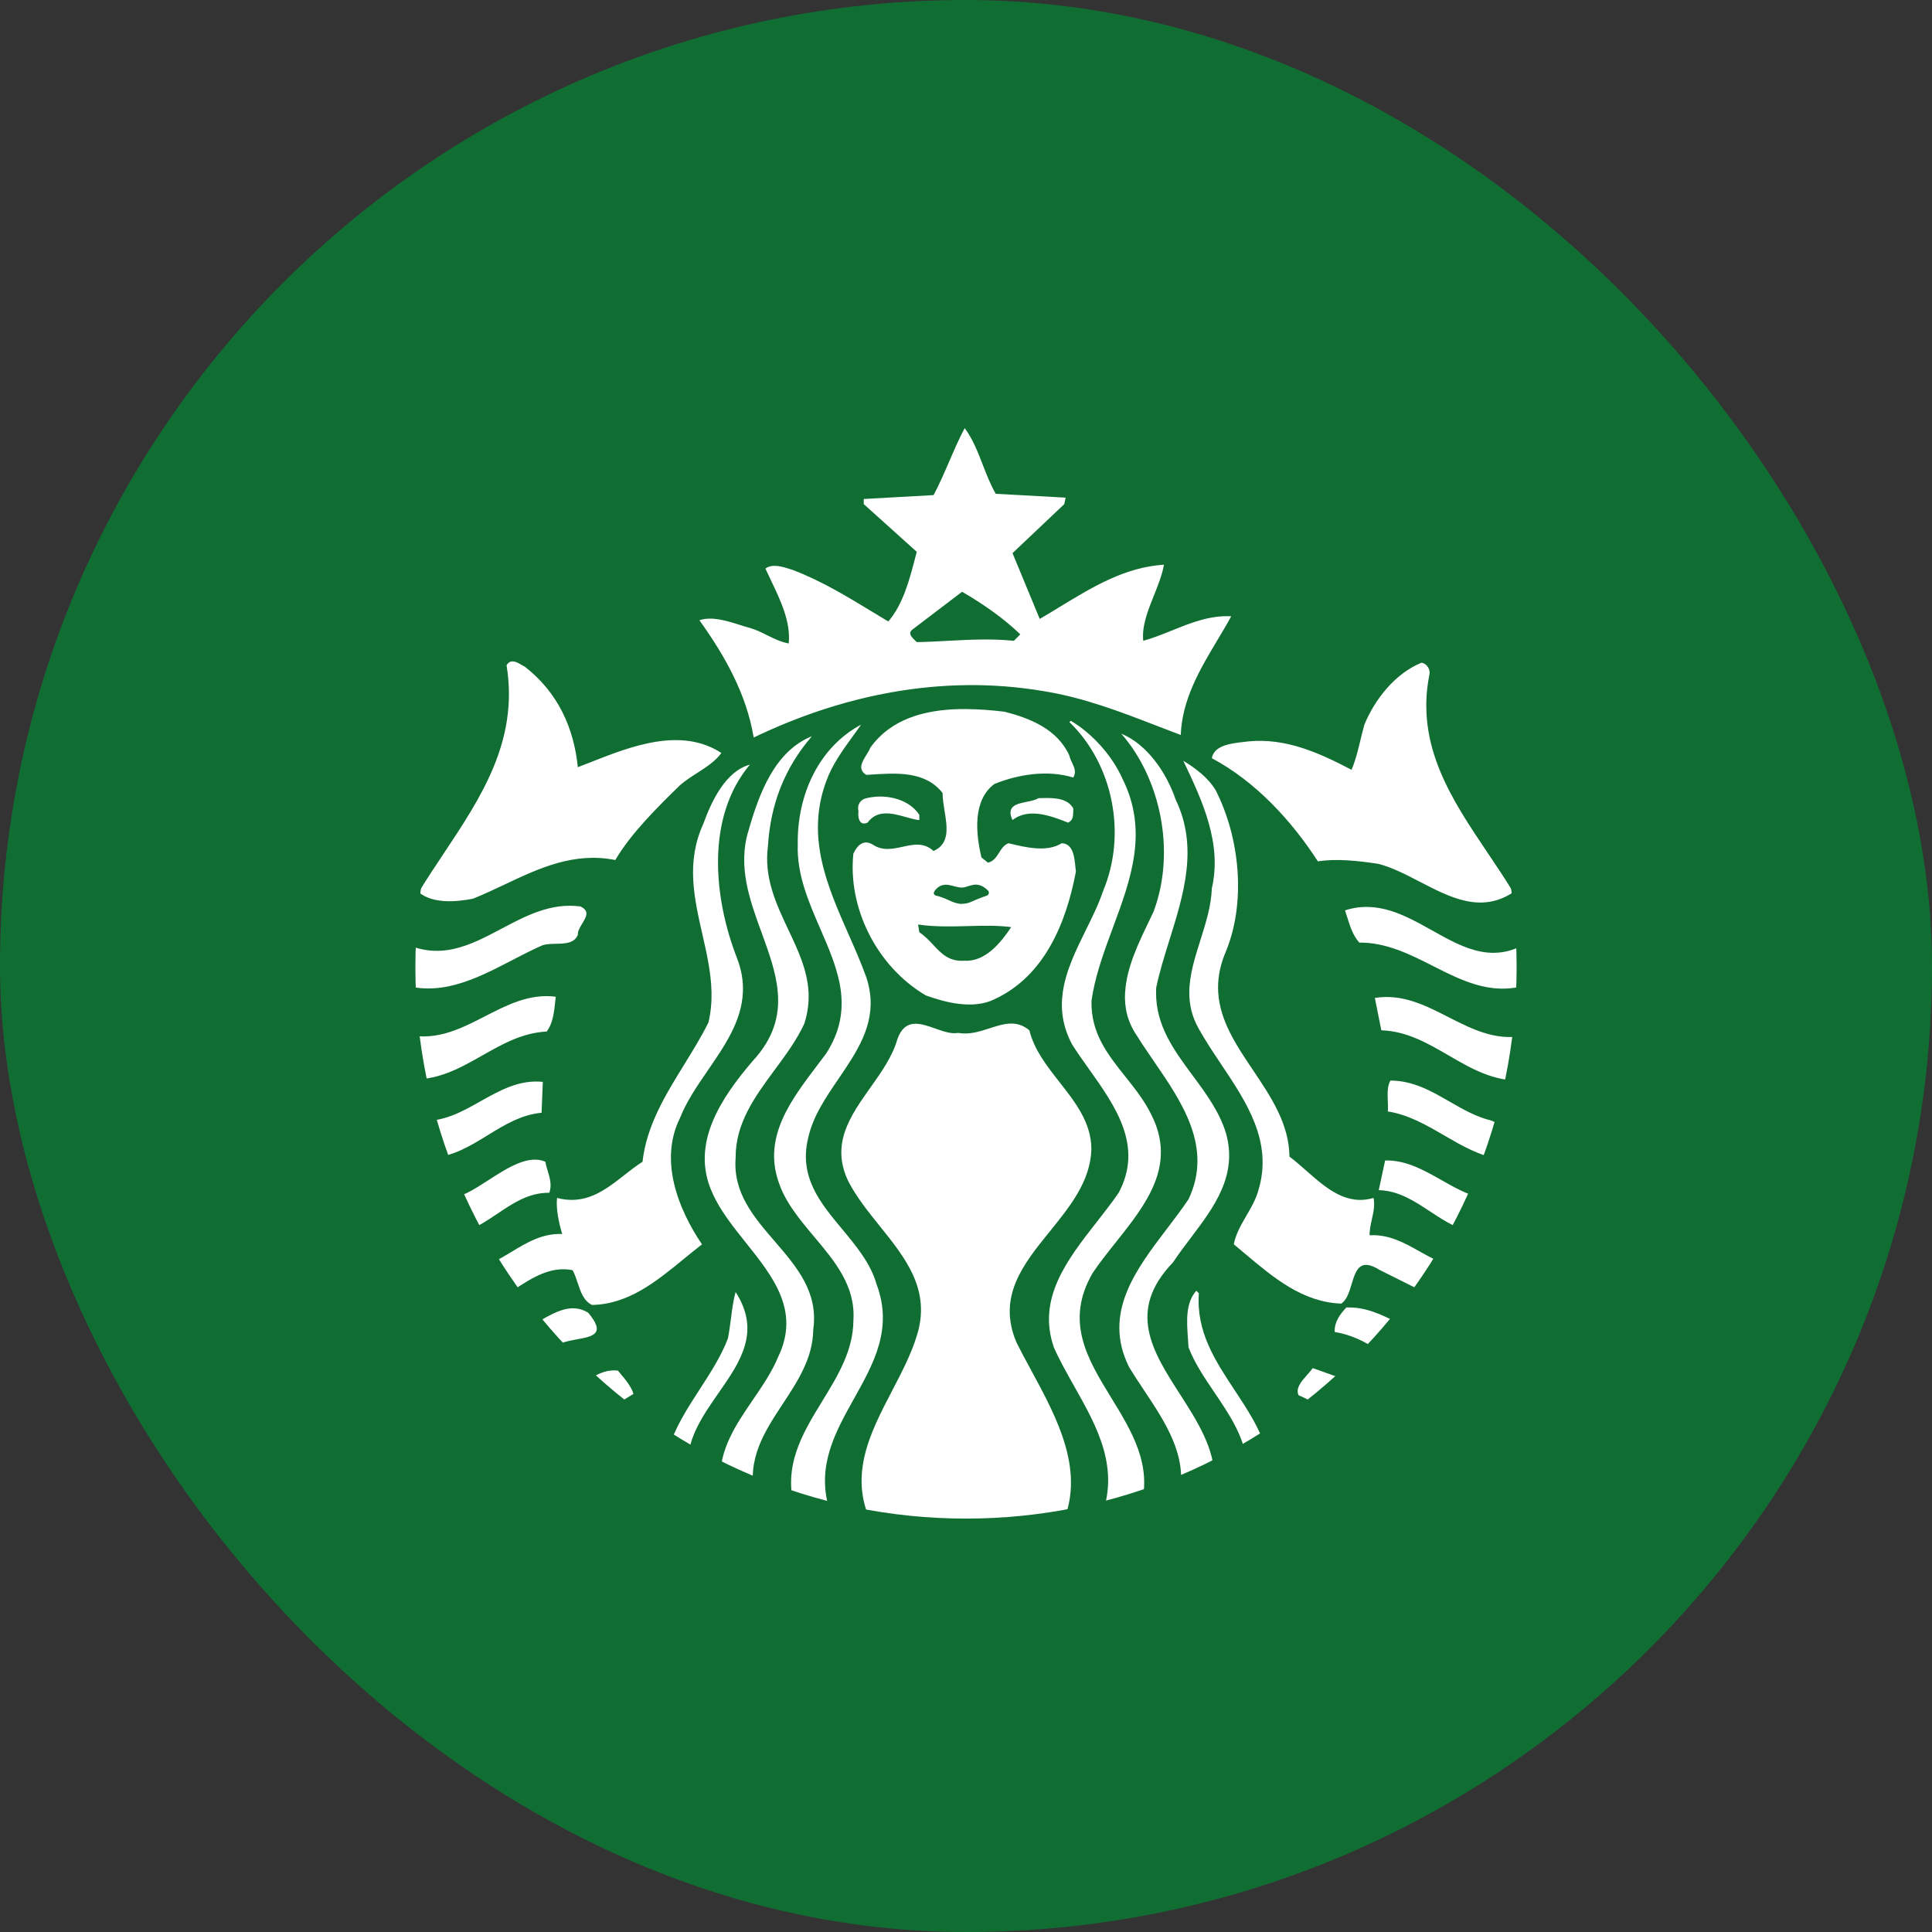 <svg width="50" height="50" viewBox="0 0 50 50" fill="none" xmlns="http://www.w3.org/2000/svg">
<rect x="0" y="0" width="50" height="50" fill="#333333" stroke="none"/>
<g id="Logo" clip-path="url(#clip0_1_2809)">
<rect id="Base" width="50" height="50" rx="25" fill="#106E33"/>
<g id="Icon">
<path id="Icon_2" d="M39.25 25.025C39.25 32.909 32.87 39.301 25 39.301C17.13 39.301 10.75 32.909 10.75 25.025C10.75 17.141 17.13 10.75 25 10.75C32.87 10.75 39.25 17.141 39.25 25.025Z" fill="white"/>
<path id="Icon_3" fill-rule="evenodd" clip-rule="evenodd" d="M39.705 25.818C39.703 25.772 39.701 25.726 39.7 25.679L39.698 25.427C38.703 25.818 37.904 25.414 37.09 25.002C36.489 24.698 35.88 24.389 35.178 24.394C35.011 24.202 34.94 23.976 34.869 23.747C34.85 23.685 34.83 23.622 34.809 23.56C35.653 23.289 36.366 23.689 37.064 24.08C37.909 24.553 38.73 25.014 39.732 24.259C39.588 22.001 39.106 19.879 38.059 17.988C36.963 15.829 34.945 13.703 32.834 12.413C30.661 10.88 27.74 10.124 24.849 10.148C22.454 10.168 20.078 10.723 18.167 11.812C13.446 14.204 10.601 19.064 10.232 24.092L10.365 24.36C11.361 24.891 12.161 24.468 12.977 24.036C13.614 23.699 14.261 23.357 15.021 23.459C15.268 23.572 15.17 23.734 15.068 23.902C15.009 24 14.949 24.099 14.954 24.193C14.864 24.415 14.626 24.42 14.387 24.425C14.268 24.428 14.149 24.43 14.048 24.46C13.784 24.575 13.519 24.712 13.25 24.852L13.25 24.852L13.25 24.852L13.25 24.852L13.25 24.852C12.313 25.338 11.34 25.843 10.264 25.427C10.272 25.511 10.279 25.595 10.285 25.679H10.283C10.312 26.058 10.365 26.73 10.365 26.73C11.202 26.994 11.879 26.647 12.555 26.3C13.133 26.004 13.709 25.708 14.383 25.795L14.374 25.876C14.344 26.174 14.312 26.482 14.149 26.696C13.521 26.727 13.002 27.021 12.484 27.314C11.898 27.647 11.311 27.979 10.565 27.932L10.833 29C11.441 29.061 11.941 28.78 12.44 28.499C12.94 28.218 13.44 27.937 14.048 27.998L14.016 28.798C13.489 28.847 13.054 29.114 12.62 29.381C12.17 29.657 11.72 29.932 11.17 29.966C11.256 31.437 11.9 31.021 12.636 30.545C13.135 30.223 13.677 29.873 14.115 30.067C14.128 30.148 14.152 30.228 14.176 30.308C14.231 30.491 14.286 30.674 14.216 30.869C13.689 30.862 13.28 31.136 12.872 31.411C12.605 31.59 12.339 31.769 12.039 31.87C12.066 31.931 12.09 31.998 12.116 32.066C12.218 32.344 12.331 32.648 12.608 32.736C12.824 32.647 13.026 32.525 13.229 32.403C13.633 32.159 14.037 31.915 14.55 31.936C14.461 31.647 14.383 31.257 14.417 31.002C15.155 31.196 15.656 30.804 16.153 30.415C16.309 30.293 16.465 30.17 16.628 30.067C16.735 29.126 17.221 28.338 17.707 27.551C17.928 27.193 18.149 26.835 18.334 26.463C18.397 26.2 18.419 25.939 18.414 25.679C18.404 25.173 18.29 24.673 18.176 24.172C17.964 23.24 17.752 22.305 18.201 21.322C18.414 20.733 18.782 19.956 19.407 19.789C18.258 21.157 18.47 23.248 19.073 24.794C19.195 25.109 19.238 25.401 19.226 25.679C19.195 26.424 18.758 27.061 18.323 27.695C18.045 28.099 17.768 28.503 17.598 28.933C17.052 30.035 17.552 31.293 18.167 32.204C18.01 32.325 17.855 32.452 17.7 32.579L17.7 32.579C16.984 33.165 16.266 33.754 15.321 33.772C15.105 33.667 15.028 33.436 14.951 33.204C14.913 33.088 14.874 32.972 14.819 32.872C14.25 32.759 13.776 33.068 13.316 33.367L13.316 33.367C13.226 33.426 13.136 33.484 13.046 33.539L13.681 34.339C13.78 34.292 13.881 34.234 13.985 34.175C14.375 33.952 14.799 33.71 15.222 33.973C15.688 34.523 15.34 34.587 14.932 34.662C14.647 34.714 14.332 34.772 14.25 35.007C14.448 35.275 14.684 35.481 14.931 35.696L15.021 35.775C15.128 35.741 15.228 35.691 15.329 35.64C15.53 35.538 15.731 35.436 15.993 35.473C16.014 35.499 16.036 35.525 16.058 35.551C16.196 35.715 16.336 35.882 16.394 36.074L15.791 36.442C16.226 36.887 16.774 37.31 17.297 37.511C17.466 36.946 17.788 36.45 18.11 35.953C18.384 35.53 18.659 35.107 18.838 34.641C18.871 34.479 18.893 34.304 18.916 34.13C18.948 33.884 18.979 33.64 19.038 33.439C19.7 34.465 19.156 35.246 18.596 36.051C18.202 36.617 17.799 37.194 17.799 37.877C18.036 38.091 18.323 38.212 18.603 38.33L18.603 38.33L18.637 38.344C18.608 37.511 19.046 36.87 19.485 36.227C19.732 35.866 19.979 35.504 20.143 35.107C20.711 33.923 20.006 33.041 19.302 32.159C18.967 31.74 18.633 31.321 18.435 30.87C17.854 29.601 18.67 28.409 19.474 27.465C20.034 26.862 20.179 26.273 20.129 25.68C20.087 25.17 19.901 24.66 19.712 24.141C19.402 23.292 19.084 22.42 19.373 21.49C19.641 20.556 20.042 19.442 21.012 19.054C20.309 19.865 19.941 20.811 19.875 21.89C19.765 22.711 20.087 23.392 20.402 24.061C20.651 24.587 20.896 25.106 20.925 25.68C20.938 25.94 20.906 26.211 20.813 26.498C20.617 26.919 20.333 27.304 20.049 27.688C19.54 28.378 19.031 29.067 19.038 29.967C18.967 30.869 19.509 31.498 20.051 32.126C20.617 32.784 21.184 33.44 21.047 34.408C21.037 35.149 20.647 35.741 20.259 36.331C19.785 37.05 19.313 37.766 19.54 38.744L20.579 39.08C20.245 37.95 20.764 37.103 21.282 36.258C21.682 35.605 22.081 34.953 22.086 34.172C22.145 33.285 21.608 32.646 21.071 32.007C20.693 31.557 20.314 31.106 20.143 30.568C19.754 29.411 20.475 28.461 21.151 27.57C21.229 27.467 21.306 27.365 21.382 27.263C21.738 26.71 21.822 26.189 21.765 25.679C21.701 25.123 21.466 24.582 21.228 24.034L21.228 24.034C20.926 23.338 20.619 22.629 20.646 21.858C20.623 20.59 21.18 19.344 22.285 18.754C22.219 18.85 22.15 18.944 22.081 19.039L22.081 19.039C21.807 19.417 21.534 19.794 21.382 20.221C20.849 21.659 21.413 22.939 21.961 24.182C22.126 24.556 22.289 24.925 22.421 25.295C22.463 25.42 22.493 25.549 22.512 25.679C22.637 26.543 22.173 27.225 21.706 27.911C21.37 28.404 21.032 28.899 20.912 29.466C20.675 30.463 21.232 31.134 21.796 31.811C22.163 32.253 22.533 32.698 22.686 33.238C23.116 34.383 22.612 35.284 22.105 36.191C21.623 37.053 21.138 37.921 21.448 39.011C21.44 39.471 21.817 39.484 22.184 39.496C22.341 39.501 22.497 39.506 22.62 39.546C21.912 38.245 22.508 37.103 23.093 35.983C23.337 35.513 23.581 35.047 23.725 34.575C24.104 33.39 23.437 32.562 22.765 31.726C22.464 31.352 22.163 30.977 21.953 30.568C21.491 29.606 22.006 28.88 22.525 28.148C22.81 27.747 23.096 27.343 23.223 26.898C23.418 26.341 23.813 26.48 24.204 26.618C24.414 26.692 24.623 26.766 24.798 26.731C25.084 26.783 25.353 26.696 25.612 26.612C25.971 26.496 26.309 26.386 26.64 26.665C26.764 27.169 27.092 27.587 27.42 28.005L27.42 28.005C27.83 28.527 28.239 29.049 28.245 29.734C28.226 30.562 27.694 31.22 27.169 31.869C26.481 32.718 25.805 33.554 26.305 34.74C26.422 34.975 26.553 35.216 26.686 35.461C27.376 36.736 28.135 38.137 27.443 39.546L28.479 39.313C29.003 38.007 28.395 36.93 27.803 35.88C27.613 35.543 27.424 35.209 27.275 34.872C26.832 33.608 27.623 32.598 28.386 31.622C28.583 31.37 28.778 31.121 28.95 30.87C29.6 29.657 28.863 28.623 28.177 27.659C28.026 27.446 27.877 27.237 27.746 27.03C27.495 26.559 27.444 26.111 27.505 25.679C27.583 25.123 27.845 24.59 28.104 24.066C28.271 23.728 28.436 23.393 28.548 23.058C29.162 21.601 28.816 19.789 27.677 18.688L27.711 18.654C28.281 18.988 28.794 19.577 29.05 20.155C29.728 21.512 29.264 22.762 28.801 24.011C28.596 24.564 28.391 25.117 28.285 25.679L28.248 25.896C28.226 26.735 28.666 27.287 29.117 27.854C29.361 28.16 29.609 28.471 29.789 28.833C30.468 30.153 29.661 31.167 28.874 32.155L28.874 32.155C28.666 32.416 28.46 32.675 28.282 32.938C27.546 34.196 28.147 35.176 28.76 36.176C29.291 37.042 29.831 37.922 29.521 39.011L30.525 38.677C30.731 37.669 30.161 36.812 29.611 35.985C29.475 35.781 29.34 35.578 29.218 35.375C28.532 33.989 29.394 32.859 30.209 31.789C30.402 31.535 30.592 31.286 30.759 31.037C31.394 29.697 30.594 28.53 29.861 27.463L29.861 27.463C29.706 27.237 29.554 27.015 29.419 26.797C29.173 26.438 29.095 26.06 29.117 25.679H29.119C29.154 25.044 29.465 24.402 29.738 23.838L29.738 23.837C29.778 23.754 29.817 23.672 29.855 23.592C30.436 22.034 30.033 20.145 29.018 18.987C29.699 19.265 30.2 20.023 30.424 20.69C31.019 21.916 30.635 23.142 30.265 24.328C30.134 24.745 30.006 25.157 29.922 25.562L29.919 25.679C29.912 26.546 30.387 27.188 30.866 27.834C31.212 28.302 31.56 28.772 31.729 29.331C32.038 30.423 31.412 31.25 30.811 32.044L30.811 32.044C30.652 32.254 30.495 32.461 30.357 32.671C29.15 33.922 29.831 34.981 30.535 36.078C30.983 36.776 31.441 37.49 31.428 38.277C31.497 38.248 31.571 38.222 31.646 38.197L31.646 38.197L31.646 38.197L31.646 38.197L31.646 38.197L31.646 38.197L31.646 38.197L31.646 38.197L31.646 38.197C31.887 38.114 32.137 38.028 32.265 37.808C32.179 37.143 31.808 36.595 31.435 36.045L31.435 36.045C31.179 35.667 30.922 35.288 30.759 34.871C30.755 34.793 30.749 34.712 30.743 34.629C30.712 34.195 30.678 33.72 30.961 33.404L31.027 33.47C30.952 34.464 31.452 35.22 31.952 35.977C32.275 36.466 32.598 36.955 32.768 37.509C32.822 37.476 32.877 37.443 32.932 37.41C33.384 37.143 33.84 36.872 34.208 36.475C34.052 36.319 33.818 36.198 33.607 36.108C33.523 35.927 33.678 35.752 33.828 35.583C33.881 35.523 33.933 35.464 33.974 35.406L34.909 35.74C34.968 35.685 35.029 35.633 35.088 35.582L35.088 35.582L35.088 35.582L35.088 35.582L35.088 35.582L35.088 35.582L35.088 35.582L35.088 35.582C35.31 35.389 35.525 35.203 35.648 34.94C35.312 34.706 34.944 34.537 34.542 34.471C34.53 34.216 34.675 34.016 34.843 33.838C35.342 33.819 35.746 34.02 36.146 34.22C36.203 34.248 36.26 34.277 36.317 34.304C36.562 34.083 36.833 33.794 36.92 33.473L35.714 32.871C35.189 32.539 35.088 32.875 34.981 33.23C34.919 33.434 34.856 33.644 34.71 33.738C33.708 33.698 32.963 33.07 32.213 32.439L32.213 32.439L32.213 32.439L32.213 32.439L32.213 32.439C32.119 32.36 32.025 32.28 31.93 32.202C31.983 31.932 32.12 31.697 32.258 31.46C32.381 31.249 32.504 31.038 32.568 30.801C32.945 29.547 32.264 28.529 31.598 27.535L31.598 27.535C31.396 27.233 31.196 26.933 31.027 26.63C30.845 26.311 30.777 25.995 30.779 25.679C30.782 25.229 30.924 24.781 31.067 24.328C31.206 23.888 31.346 23.444 31.362 22.991C31.635 21.824 31.103 20.702 30.651 19.746L30.623 19.689C30.937 19.878 31.273 20.132 31.463 20.454C32.087 21.678 32.266 23.382 31.697 24.694C31.556 25.046 31.509 25.372 31.527 25.679C31.571 26.42 31.997 27.055 32.429 27.697C32.892 28.386 33.361 29.083 33.371 29.932C33.519 30.044 33.665 30.172 33.811 30.301C34.323 30.751 34.845 31.21 35.547 31.002C35.586 31.186 35.544 31.378 35.502 31.564L35.502 31.564C35.472 31.703 35.441 31.84 35.446 31.969C35.946 31.941 36.342 32.163 36.739 32.386C36.981 32.522 37.223 32.657 37.489 32.737C37.534 32.66 37.587 32.582 37.642 32.504L37.642 32.504C37.79 32.291 37.941 32.072 37.925 31.834C37.594 31.737 37.302 31.544 37.009 31.351C36.602 31.083 36.195 30.814 35.682 30.801L35.847 30.033C36.387 30.02 36.843 30.279 37.302 30.539C37.632 30.726 37.963 30.914 38.327 31.002C38.614 30.789 38.718 30.407 38.814 30.055L38.829 30.001C38.293 29.918 37.833 29.65 37.373 29.383C36.912 29.115 36.452 28.848 35.916 28.764C35.924 28.677 35.92 28.584 35.916 28.491V28.491V28.491V28.491V28.491V28.491V28.491V28.491V28.491C35.909 28.303 35.901 28.114 35.983 27.965C36.57 27.965 37.041 28.236 37.514 28.509C37.858 28.707 38.204 28.906 38.595 29C39.224 29.298 39.265 28.861 39.305 28.436C39.322 28.259 39.338 28.083 39.398 27.965C38.661 27.994 38.075 27.654 37.49 27.314C36.949 27 36.409 26.686 35.749 26.664L35.581 25.827C36.288 25.712 36.885 26.016 37.482 26.321C38.14 26.656 38.797 26.992 39.599 26.764C39.728 26.427 39.717 26.137 39.705 25.818ZM26.405 16.417C25.981 16.005 25.424 15.617 24.898 15.315L23.625 16.284C23.479 16.382 23.601 16.498 23.692 16.585L23.692 16.585C23.704 16.596 23.716 16.608 23.726 16.618C23.982 16.614 24.247 16.6 24.517 16.585C25.084 16.555 25.672 16.524 26.239 16.584L26.405 16.417ZM18.669 19.487C17.622 18.805 16.322 19.317 15.283 19.727C15.17 19.771 15.06 19.814 14.954 19.855C14.853 18.842 14.44 17.919 13.58 17.252C13.558 17.241 13.533 17.227 13.507 17.212C13.436 17.17 13.353 17.122 13.277 17.117C13.215 17.113 13.156 17.138 13.11 17.218C13.428 19.167 12.45 20.636 11.479 22.095C11.259 22.426 11.039 22.756 10.835 23.091C11.203 23.391 11.794 23.346 12.241 23.258C12.514 23.149 12.784 23.022 13.056 22.893C13.948 22.471 14.854 22.044 15.924 22.257C16.336 21.556 17.029 20.878 17.598 20.321C17.733 20.205 17.887 20.105 18.041 20.006C18.281 19.851 18.518 19.698 18.669 19.487ZM22.452 21.29C22.23 21.39 22.196 21.133 22.218 20.989C22.174 20.822 22.275 20.69 22.42 20.657C22.518 20.635 22.62 20.62 22.721 20.616C23.156 20.6 23.584 20.764 23.792 21.09V21.224C23.692 21.215 23.576 21.183 23.453 21.148L23.453 21.148C23.108 21.051 22.708 20.938 22.452 21.29ZM27.676 19.556C27.365 18.866 26.65 18.587 26.002 18.42C25.684 18.381 25.355 18.355 25.027 18.351L25.012 18.351H25.012C24.956 18.351 24.9 18.35 24.844 18.351C23.929 18.37 23.055 18.604 22.521 19.354C22.501 19.41 22.463 19.471 22.423 19.535C22.312 19.715 22.189 19.914 22.42 20.054L22.53 20.047C23.206 20.002 23.95 19.953 24.394 20.523C24.394 20.668 24.42 20.826 24.445 20.984L24.445 20.984C24.514 21.41 24.583 21.838 24.16 22.024C23.911 21.794 23.637 21.854 23.359 21.915C23.101 21.971 22.839 22.028 22.587 21.857C22.342 21.712 22.186 21.881 22.085 22.093C21.94 23.471 22.665 24.994 23.959 25.761C24.483 25.95 25.189 26.129 25.736 25.861C27.053 25.25 27.599 23.849 27.844 22.559C27.839 22.524 27.836 22.484 27.832 22.442C27.807 22.186 27.774 21.833 27.477 21.823C27.094 22.064 26.539 21.929 26.128 21.829L26.104 21.823C25.987 21.86 25.924 21.961 25.859 22.063C25.788 22.176 25.715 22.291 25.569 22.326L25.4 22.191C25.254 21.58 25.165 20.712 25.735 20.289C26.371 20.033 27.119 19.922 27.777 20.122C27.86 19.981 27.802 19.86 27.745 19.739C27.716 19.679 27.688 19.619 27.676 19.556ZM26.931 20.655C26.955 20.654 26.98 20.653 27.004 20.653C27.316 20.646 27.641 20.67 27.777 20.923C27.775 20.948 27.775 20.974 27.775 21C27.773 21.113 27.772 21.227 27.644 21.29L27.638 21.288C27.215 21.122 26.627 20.891 26.204 21.224C26.033 20.86 26.312 20.803 26.576 20.75C26.691 20.727 26.803 20.704 26.873 20.657C26.893 20.657 26.912 20.656 26.931 20.655H26.931H26.931H26.931ZM31.864 15.949C31.314 15.92 30.823 16.118 30.332 16.316C30.086 16.415 29.84 16.514 29.587 16.584C29.547 16.2 29.707 15.802 29.865 15.406C29.972 15.14 30.078 14.874 30.123 14.614C29.113 14.679 28.276 15.19 27.444 15.696C27.266 15.805 27.088 15.914 26.908 16.018C26.673 15.45 26.438 14.883 26.204 14.315L27.544 13.046L27.578 12.879L25.769 12.779C25.634 12.544 25.535 12.288 25.436 12.034L25.436 12.034C25.306 11.698 25.176 11.363 24.966 11.079C24.816 11.362 24.69 11.654 24.564 11.946L24.564 11.946L24.564 11.946C24.438 12.238 24.312 12.53 24.161 12.813L22.354 12.914V13.046L23.726 14.281C23.713 14.33 23.7 14.379 23.687 14.429C23.532 15.021 23.37 15.641 22.989 16.084C22.854 16.003 22.719 15.921 22.584 15.839L22.584 15.839C21.917 15.434 21.245 15.026 20.513 14.749L20.475 14.737C20.266 14.669 19.988 14.578 19.809 14.715C19.854 14.814 19.902 14.915 19.951 15.016L19.951 15.017L19.951 15.017C20.202 15.541 20.467 16.094 20.412 16.653C20.207 16.615 20.026 16.526 19.846 16.436C19.703 16.365 19.561 16.295 19.408 16.251C19.323 16.228 19.236 16.201 19.147 16.173C18.798 16.063 18.421 15.945 18.101 16.052C18.77 16.986 19.317 17.963 19.506 19.087C21.728 18.018 24.32 17.43 27.01 17.887C28.041 18.051 29.005 18.423 29.939 18.784L29.939 18.784C30.147 18.864 30.353 18.944 30.558 19.021C30.592 18.098 31.058 17.317 31.506 16.566C31.63 16.359 31.753 16.154 31.864 15.949ZM36.744 22.819C36.388 22.634 36.033 22.451 35.68 22.358C35.178 22.28 34.588 22.214 34.107 22.292C33.416 21.225 32.489 20.223 31.362 19.622C31.422 19.289 31.853 19.239 32.2 19.2C32.234 19.196 32.267 19.192 32.3 19.188C33.293 19.089 34.163 19.498 34.978 19.922C35.082 19.678 35.146 19.413 35.209 19.149C35.241 19.017 35.273 18.884 35.31 18.754C35.58 18.097 36.107 17.429 36.787 17.151C36.932 17.173 37.032 17.33 36.987 17.485C36.638 19.306 37.575 20.697 38.501 22.073L38.501 22.073L38.501 22.073C38.729 22.411 38.956 22.749 39.163 23.091C38.333 23.644 37.533 23.229 36.744 22.819ZM23.76 23.926L23.792 24.127C23.938 24.224 24.05 24.344 24.158 24.459C24.371 24.686 24.565 24.892 24.966 24.863C25.501 24.894 25.903 24.394 26.17 23.994C25.825 23.947 25.444 23.957 25.053 23.967H25.053C24.623 23.978 24.181 23.99 23.76 23.926ZM24.362 23.124C24.366 23.089 24.37 23.055 24.363 23.025C24.541 22.903 24.789 22.833 25.027 22.833C25.266 22.833 25.493 22.904 25.633 23.059C25.499 23.343 25.164 23.317 24.85 23.291C24.696 23.279 24.547 23.267 24.429 23.293C24.348 23.263 24.355 23.193 24.362 23.124Z" fill="#106E33"/>
<path id="Icon_4" opacity="0.99" d="M23.76 22.639H26.208V23.641H23.76V22.639Z" fill="white"/>
<path id="Icon_5" d="M24.212 23.175C24.529 23.25 24.607 23.361 24.857 23.393C25.123 23.388 25.084 23.334 25.548 23.175C25.578 23.164 25.62 23.097 25.568 23.046C25.28 22.761 25.081 22.965 24.901 22.97C24.662 22.973 24.437 22.766 24.203 23.035C24.164 23.089 24.143 23.143 24.212 23.175Z" fill="#106E33"/>
</g>
</g>
<defs>
<clipPath id="clip0_1_2809">
<rect width="50" height="50" fill="white"/>
</clipPath>
</defs>
</svg>
